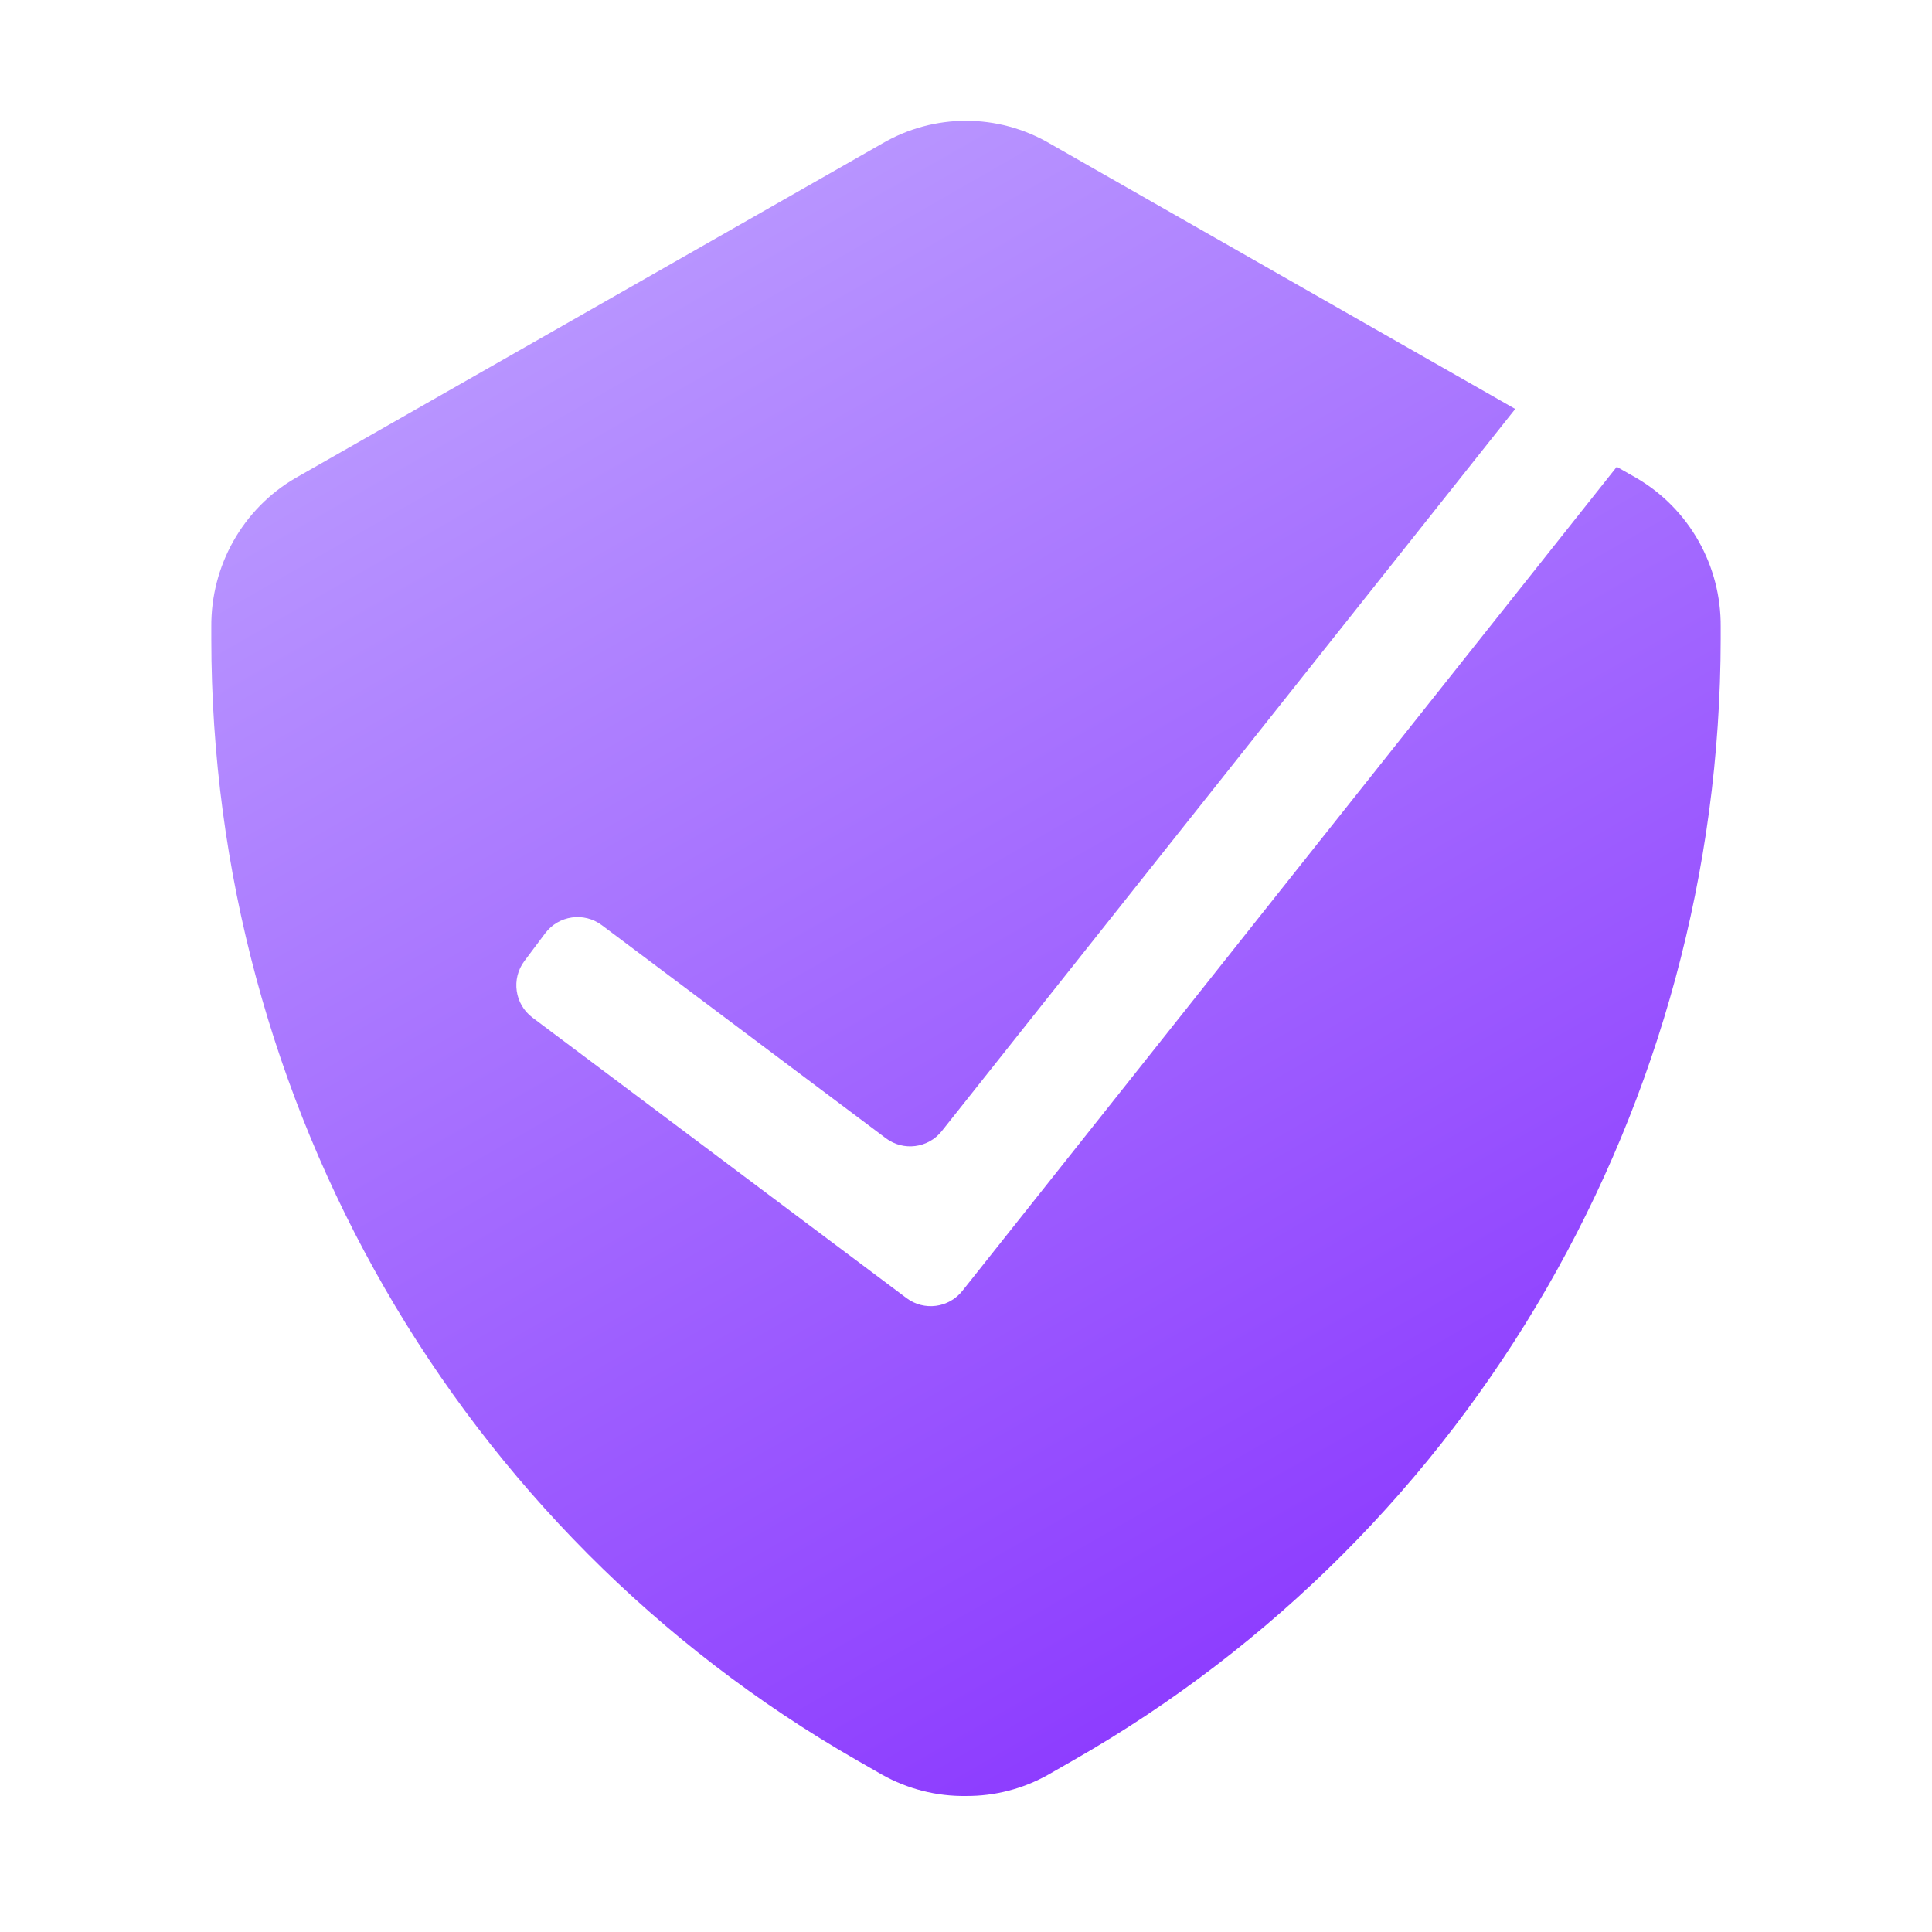 <svg viewBox="0 0 32 32" xmlns="http://www.w3.org/2000/svg"><path d="m14.194 29.156.417.239c.425.238.904.359 1.389.352.476.003.945-.118 1.361-.352l.417-.239c6.618-3.78 10.715-10.878 10.722-18.575v-.197c.009-1.015-.522-1.955-1.389-2.463l-.332-.189L15.94 21.381c-.226.284-.636.337-.926.119l-6.194-4.645c-.296-.222-.356-.642-.134-.938l.344-.459c.222-.296.642-.356.938-.134l4.705 3.529c.29.218.701.165.926-.119l9.498-11.96-7.708-4.396c-.86-.503-1.918-.503-2.778 0L4.889 7.921c-.867.507-1.398 1.448-1.389 2.463v.197c.002 7.692 4.087 14.788 10.694 18.575Z" fill="url(#a)"/><defs><linearGradient id="a" x1="7.827" y1="2" x2="23.016" y2="28.457" gradientUnits="userSpaceOnUse"><stop stop-color="#BEA1FF"/><stop offset="1" stop-color="#8A36FF"/></linearGradient></defs></svg>